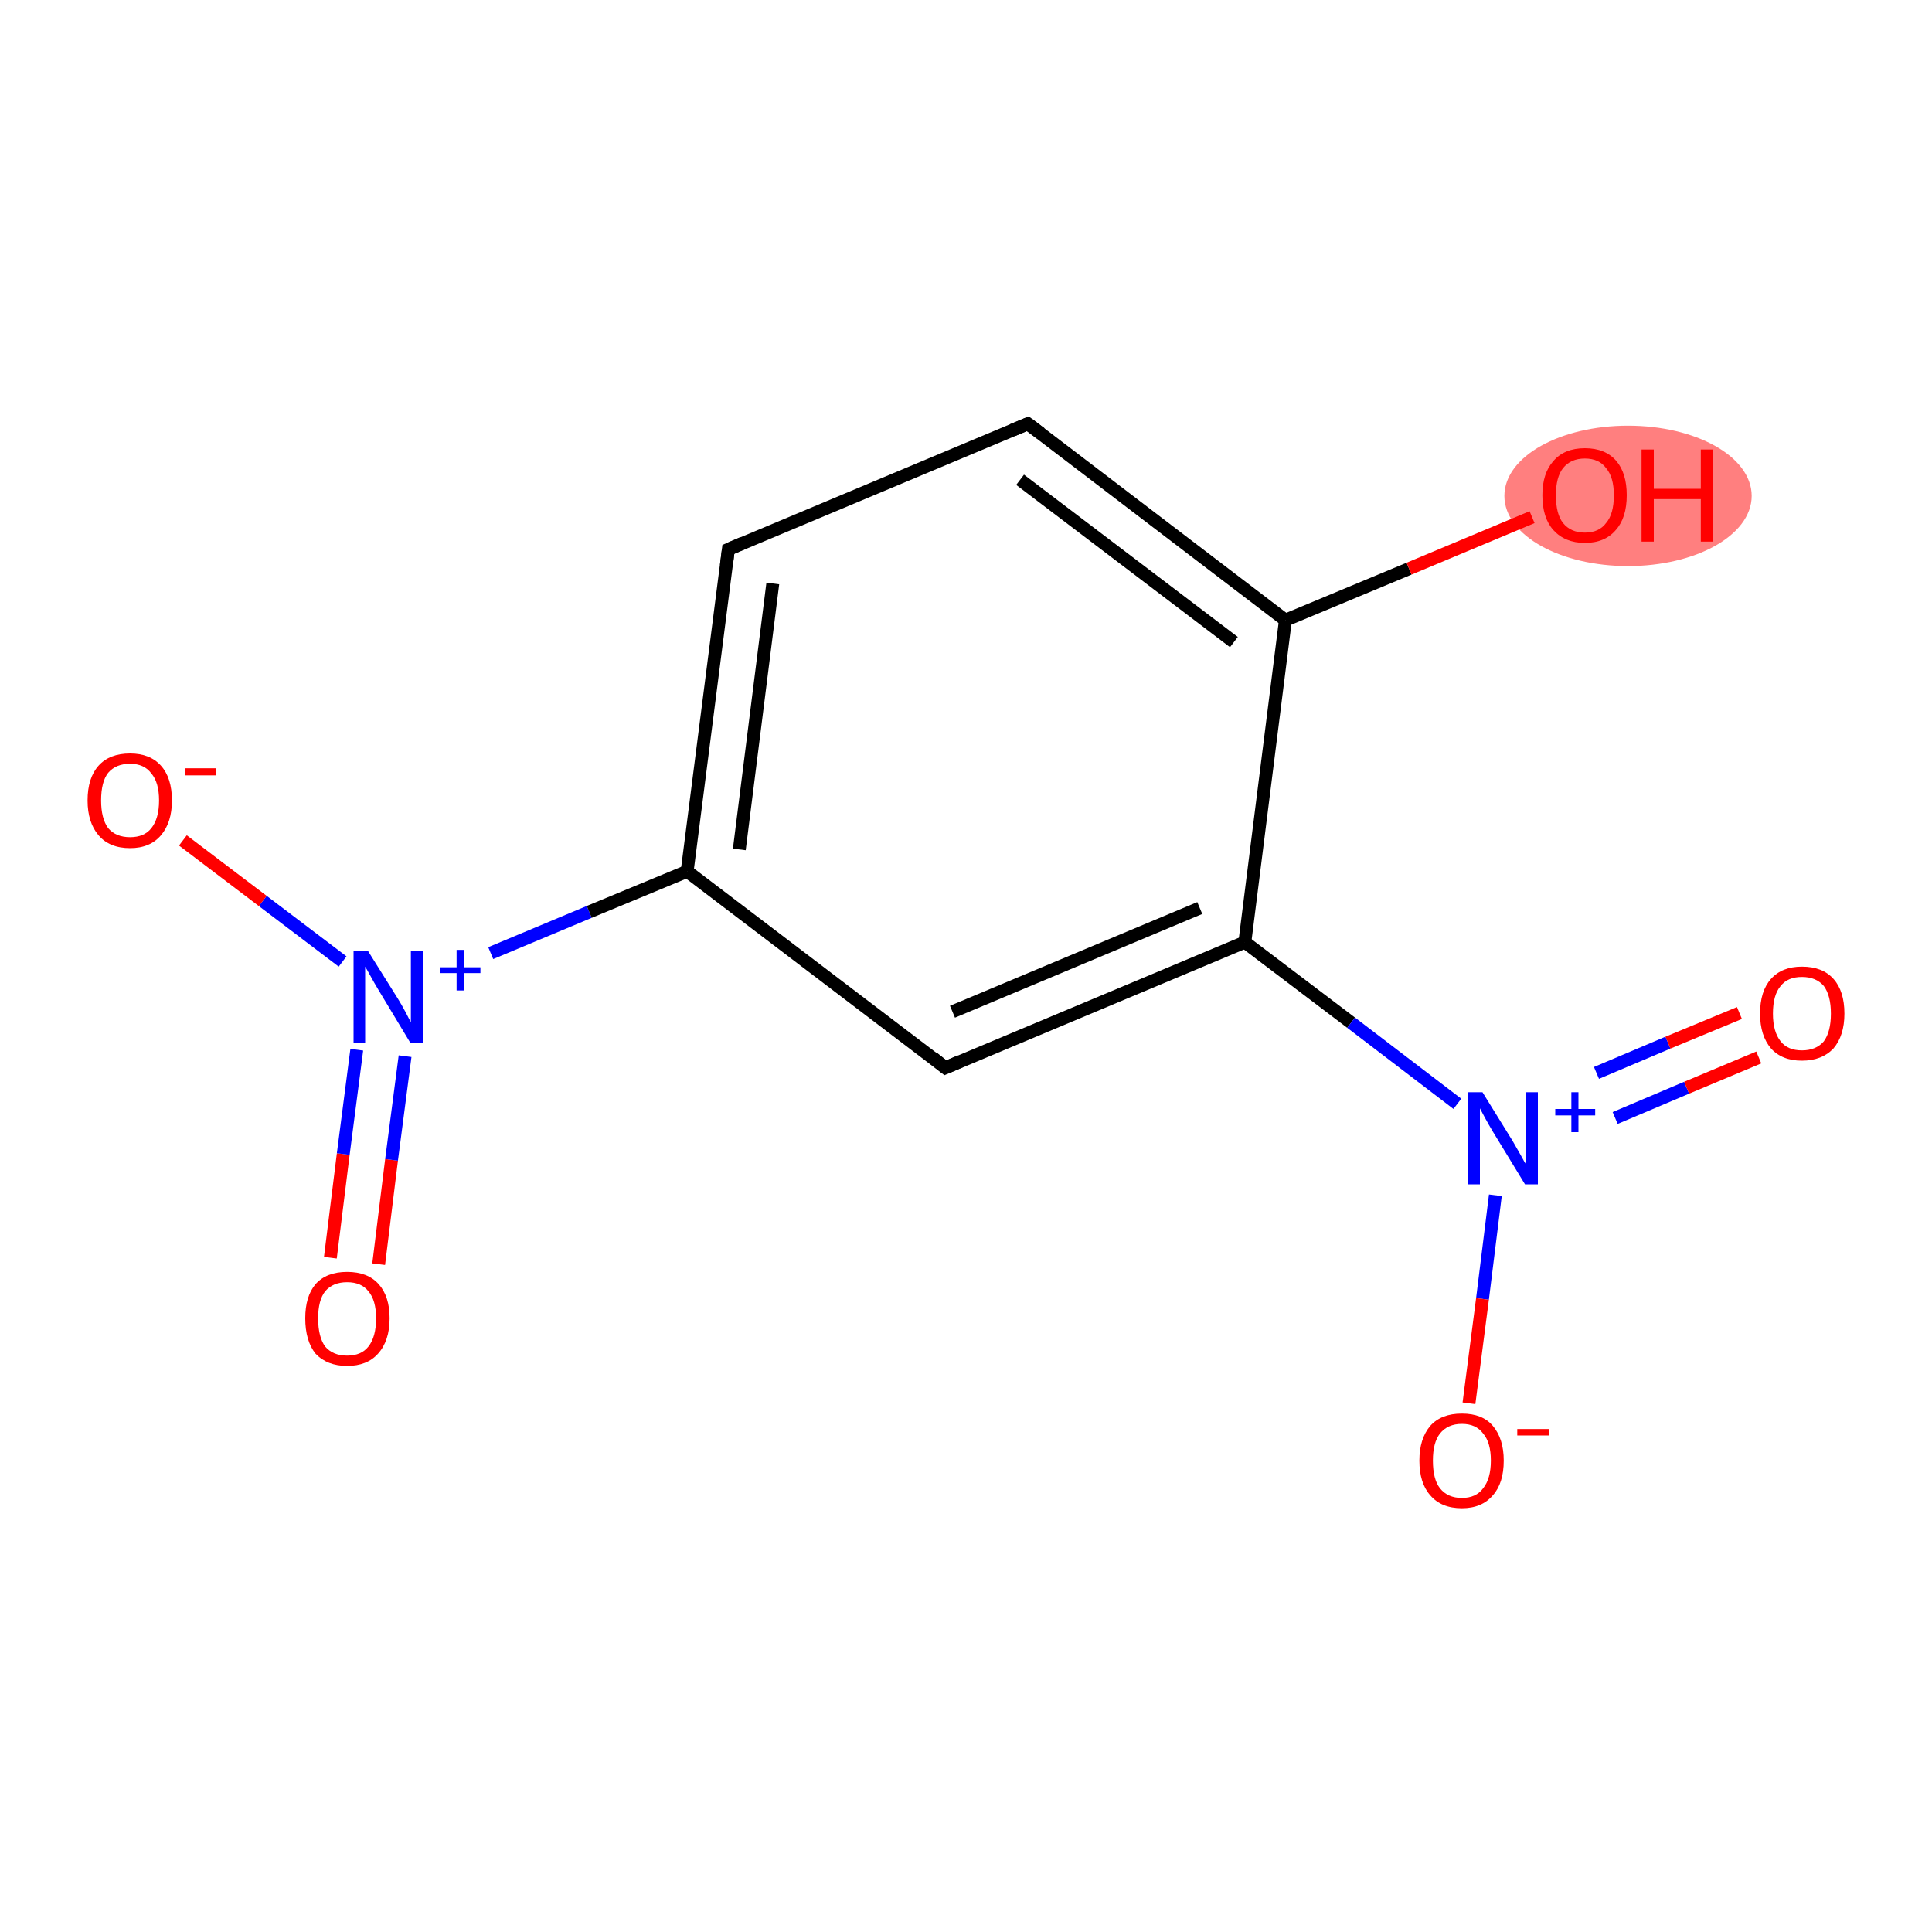 <?xml version='1.0' encoding='iso-8859-1'?>
<svg version='1.1' baseProfile='full'
              xmlns='http://www.w3.org/2000/svg'
                      xmlns:rdkit='http://www.rdkit.org/xml'
                      xmlns:xlink='http://www.w3.org/1999/xlink'
                  xml:space='preserve'
width='300px' height='300px' viewBox='0 0 300 300'>
<!-- END OF HEADER -->
<rect style='opacity:1.0;fill:#FFFFFF;stroke:none' width='300.0' height='300.0' x='0.0' y='0.0'> </rect>
<ellipse cx='252.8' cy='77.0' rx='18.7' ry='10.4' class='atom-7'  style='fill:#FF7F7F;fill-rule:evenodd;stroke:#FF7F7F;stroke-width:1.0px;stroke-linecap:butt;stroke-linejoin:miter;stroke-opacity:1' />
<path class='bond-0 atom-0 atom-1' d='M 51.3,195.3 L 53.3,179.2' style='fill:none;fill-rule:evenodd;stroke:#FF0000;stroke-width:2.0px;stroke-linecap:butt;stroke-linejoin:miter;stroke-opacity:1' />
<path class='bond-0 atom-0 atom-1' d='M 53.3,179.2 L 55.4,163.0' style='fill:none;fill-rule:evenodd;stroke:#0000FF;stroke-width:2.0px;stroke-linecap:butt;stroke-linejoin:miter;stroke-opacity:1' />
<path class='bond-0 atom-0 atom-1' d='M 58.8,196.3 L 60.8,180.1' style='fill:none;fill-rule:evenodd;stroke:#FF0000;stroke-width:2.0px;stroke-linecap:butt;stroke-linejoin:miter;stroke-opacity:1' />
<path class='bond-0 atom-0 atom-1' d='M 60.8,180.1 L 62.9,164.0' style='fill:none;fill-rule:evenodd;stroke:#0000FF;stroke-width:2.0px;stroke-linecap:butt;stroke-linejoin:miter;stroke-opacity:1' />
<path class='bond-1 atom-1 atom-2' d='M 53.2,149.3 L 40.8,139.9' style='fill:none;fill-rule:evenodd;stroke:#0000FF;stroke-width:2.0px;stroke-linecap:butt;stroke-linejoin:miter;stroke-opacity:1' />
<path class='bond-1 atom-1 atom-2' d='M 40.8,139.9 L 28.4,130.5' style='fill:none;fill-rule:evenodd;stroke:#FF0000;stroke-width:2.0px;stroke-linecap:butt;stroke-linejoin:miter;stroke-opacity:1' />
<path class='bond-2 atom-1 atom-3' d='M 76.2,148.0 L 91.5,141.6' style='fill:none;fill-rule:evenodd;stroke:#0000FF;stroke-width:2.0px;stroke-linecap:butt;stroke-linejoin:miter;stroke-opacity:1' />
<path class='bond-2 atom-1 atom-3' d='M 91.5,141.6 L 106.7,135.3' style='fill:none;fill-rule:evenodd;stroke:#000000;stroke-width:2.0px;stroke-linecap:butt;stroke-linejoin:miter;stroke-opacity:1' />
<path class='bond-3 atom-3 atom-4' d='M 106.7,135.3 L 113.1,85.3' style='fill:none;fill-rule:evenodd;stroke:#000000;stroke-width:2.0px;stroke-linecap:butt;stroke-linejoin:miter;stroke-opacity:1' />
<path class='bond-3 atom-3 atom-4' d='M 114.8,131.9 L 120.0,90.6' style='fill:none;fill-rule:evenodd;stroke:#000000;stroke-width:2.0px;stroke-linecap:butt;stroke-linejoin:miter;stroke-opacity:1' />
<path class='bond-4 atom-4 atom-5' d='M 113.1,85.3 L 159.6,65.8' style='fill:none;fill-rule:evenodd;stroke:#000000;stroke-width:2.0px;stroke-linecap:butt;stroke-linejoin:miter;stroke-opacity:1' />
<path class='bond-5 atom-5 atom-6' d='M 159.6,65.8 L 199.6,96.3' style='fill:none;fill-rule:evenodd;stroke:#000000;stroke-width:2.0px;stroke-linecap:butt;stroke-linejoin:miter;stroke-opacity:1' />
<path class='bond-5 atom-5 atom-6' d='M 158.4,74.5 L 191.6,99.7' style='fill:none;fill-rule:evenodd;stroke:#000000;stroke-width:2.0px;stroke-linecap:butt;stroke-linejoin:miter;stroke-opacity:1' />
<path class='bond-6 atom-6 atom-7' d='M 199.6,96.3 L 218.8,88.3' style='fill:none;fill-rule:evenodd;stroke:#000000;stroke-width:2.0px;stroke-linecap:butt;stroke-linejoin:miter;stroke-opacity:1' />
<path class='bond-6 atom-6 atom-7' d='M 218.8,88.3 L 237.9,80.3' style='fill:none;fill-rule:evenodd;stroke:#FF0000;stroke-width:2.0px;stroke-linecap:butt;stroke-linejoin:miter;stroke-opacity:1' />
<path class='bond-7 atom-6 atom-8' d='M 199.6,96.3 L 193.3,146.3' style='fill:none;fill-rule:evenodd;stroke:#000000;stroke-width:2.0px;stroke-linecap:butt;stroke-linejoin:miter;stroke-opacity:1' />
<path class='bond-8 atom-8 atom-9' d='M 193.3,146.3 L 209.8,158.8' style='fill:none;fill-rule:evenodd;stroke:#000000;stroke-width:2.0px;stroke-linecap:butt;stroke-linejoin:miter;stroke-opacity:1' />
<path class='bond-8 atom-8 atom-9' d='M 209.8,158.8 L 226.3,171.4' style='fill:none;fill-rule:evenodd;stroke:#0000FF;stroke-width:2.0px;stroke-linecap:butt;stroke-linejoin:miter;stroke-opacity:1' />
<path class='bond-9 atom-9 atom-10' d='M 250.8,173.6 L 261.9,168.9' style='fill:none;fill-rule:evenodd;stroke:#0000FF;stroke-width:2.0px;stroke-linecap:butt;stroke-linejoin:miter;stroke-opacity:1' />
<path class='bond-9 atom-9 atom-10' d='M 261.9,168.9 L 273.1,164.2' style='fill:none;fill-rule:evenodd;stroke:#FF0000;stroke-width:2.0px;stroke-linecap:butt;stroke-linejoin:miter;stroke-opacity:1' />
<path class='bond-9 atom-9 atom-10' d='M 247.9,166.6 L 259.0,161.9' style='fill:none;fill-rule:evenodd;stroke:#0000FF;stroke-width:2.0px;stroke-linecap:butt;stroke-linejoin:miter;stroke-opacity:1' />
<path class='bond-9 atom-9 atom-10' d='M 259.0,161.9 L 270.1,157.3' style='fill:none;fill-rule:evenodd;stroke:#FF0000;stroke-width:2.0px;stroke-linecap:butt;stroke-linejoin:miter;stroke-opacity:1' />
<path class='bond-10 atom-9 atom-11' d='M 232.2,185.6 L 230.2,201.7' style='fill:none;fill-rule:evenodd;stroke:#0000FF;stroke-width:2.0px;stroke-linecap:butt;stroke-linejoin:miter;stroke-opacity:1' />
<path class='bond-10 atom-9 atom-11' d='M 230.2,201.7 L 228.1,217.9' style='fill:none;fill-rule:evenodd;stroke:#FF0000;stroke-width:2.0px;stroke-linecap:butt;stroke-linejoin:miter;stroke-opacity:1' />
<path class='bond-11 atom-8 atom-12' d='M 193.3,146.3 L 146.8,165.8' style='fill:none;fill-rule:evenodd;stroke:#000000;stroke-width:2.0px;stroke-linecap:butt;stroke-linejoin:miter;stroke-opacity:1' />
<path class='bond-11 atom-8 atom-12' d='M 186.3,141.0 L 147.9,157.1' style='fill:none;fill-rule:evenodd;stroke:#000000;stroke-width:2.0px;stroke-linecap:butt;stroke-linejoin:miter;stroke-opacity:1' />
<path class='bond-12 atom-12 atom-3' d='M 146.8,165.8 L 106.7,135.3' style='fill:none;fill-rule:evenodd;stroke:#000000;stroke-width:2.0px;stroke-linecap:butt;stroke-linejoin:miter;stroke-opacity:1' />
<path d='M 112.8,87.8 L 113.1,85.3 L 115.4,84.3' style='fill:none;stroke:#000000;stroke-width:2.0px;stroke-linecap:butt;stroke-linejoin:miter;stroke-opacity:1;' />
<path d='M 157.2,66.8 L 159.6,65.8 L 161.6,67.3' style='fill:none;stroke:#000000;stroke-width:2.0px;stroke-linecap:butt;stroke-linejoin:miter;stroke-opacity:1;' />
<path d='M 149.1,164.8 L 146.8,165.8 L 144.8,164.2' style='fill:none;stroke:#000000;stroke-width:2.0px;stroke-linecap:butt;stroke-linejoin:miter;stroke-opacity:1;' />
<path class='atom-0' d='M 47.4 204.7
Q 47.4 201.3, 49.0 199.4
Q 50.7 197.5, 53.9 197.5
Q 57.1 197.5, 58.8 199.4
Q 60.5 201.3, 60.5 204.7
Q 60.5 208.2, 58.7 210.2
Q 57.0 212.1, 53.9 212.1
Q 50.8 212.1, 49.0 210.2
Q 47.4 208.2, 47.4 204.7
M 53.9 210.5
Q 56.1 210.5, 57.2 209.1
Q 58.4 207.6, 58.4 204.7
Q 58.4 201.9, 57.2 200.5
Q 56.1 199.1, 53.9 199.1
Q 51.7 199.1, 50.5 200.5
Q 49.4 201.9, 49.4 204.7
Q 49.4 207.6, 50.5 209.1
Q 51.7 210.5, 53.9 210.5
' fill='#FF0000'/>
<path class='atom-1' d='M 57.1 147.6
L 61.8 155.1
Q 62.3 155.9, 63.0 157.2
Q 63.7 158.6, 63.8 158.7
L 63.8 147.6
L 65.7 147.6
L 65.7 161.9
L 63.7 161.9
L 58.7 153.6
Q 58.1 152.6, 57.5 151.5
Q 56.9 150.4, 56.7 150.1
L 56.7 161.9
L 54.9 161.9
L 54.9 147.6
L 57.1 147.6
' fill='#0000FF'/>
<path class='atom-1' d='M 68.4 150.2
L 70.9 150.2
L 70.9 147.5
L 72.0 147.5
L 72.0 150.2
L 74.6 150.2
L 74.6 151.1
L 72.0 151.1
L 72.0 153.8
L 70.9 153.8
L 70.9 151.1
L 68.4 151.1
L 68.4 150.2
' fill='#0000FF'/>
<path class='atom-2' d='M 13.6 124.3
Q 13.6 120.8, 15.3 118.9
Q 17.0 117.0, 20.2 117.0
Q 23.3 117.0, 25.0 118.9
Q 26.7 120.8, 26.7 124.3
Q 26.7 127.7, 25.0 129.7
Q 23.3 131.7, 20.2 131.7
Q 17.0 131.7, 15.3 129.7
Q 13.6 127.7, 13.6 124.3
M 20.2 130.0
Q 22.4 130.0, 23.5 128.6
Q 24.7 127.1, 24.7 124.3
Q 24.7 121.5, 23.5 120.1
Q 22.4 118.6, 20.2 118.6
Q 18.0 118.6, 16.8 120.0
Q 15.7 121.4, 15.7 124.3
Q 15.7 127.1, 16.8 128.6
Q 18.0 130.0, 20.2 130.0
' fill='#FF0000'/>
<path class='atom-2' d='M 28.8 119.3
L 33.6 119.3
L 33.6 120.4
L 28.8 120.4
L 28.8 119.3
' fill='#FF0000'/>
<path class='atom-7' d='M 239.5 76.9
Q 239.5 73.5, 241.2 71.6
Q 242.9 69.6, 246.1 69.6
Q 249.3 69.6, 251.0 71.6
Q 252.6 73.5, 252.6 76.9
Q 252.6 80.4, 250.9 82.3
Q 249.2 84.3, 246.1 84.3
Q 243.0 84.3, 241.2 82.3
Q 239.5 80.4, 239.5 76.9
M 246.1 82.7
Q 248.3 82.7, 249.4 81.2
Q 250.6 79.8, 250.6 76.9
Q 250.6 74.1, 249.4 72.7
Q 248.3 71.2, 246.1 71.2
Q 243.9 71.2, 242.7 72.7
Q 241.6 74.1, 241.6 76.9
Q 241.6 79.8, 242.7 81.2
Q 243.9 82.7, 246.1 82.7
' fill='#FF0000'/>
<path class='atom-7' d='M 254.9 69.8
L 256.8 69.8
L 256.8 75.9
L 264.1 75.9
L 264.1 69.8
L 266.0 69.8
L 266.0 84.1
L 264.1 84.1
L 264.1 77.5
L 256.8 77.5
L 256.8 84.1
L 254.9 84.1
L 254.9 69.8
' fill='#FF0000'/>
<path class='atom-9' d='M 230.2 169.6
L 234.9 177.2
Q 235.3 177.9, 236.1 179.3
Q 236.8 180.6, 236.9 180.7
L 236.9 169.6
L 238.8 169.6
L 238.8 183.9
L 236.8 183.9
L 231.8 175.7
Q 231.2 174.7, 230.6 173.6
Q 230.0 172.5, 229.8 172.1
L 229.8 183.9
L 227.9 183.9
L 227.9 169.6
L 230.2 169.6
' fill='#0000FF'/>
<path class='atom-9' d='M 241.5 172.2
L 244.0 172.2
L 244.0 169.6
L 245.1 169.6
L 245.1 172.2
L 247.7 172.2
L 247.7 173.2
L 245.1 173.2
L 245.1 175.8
L 244.0 175.8
L 244.0 173.2
L 241.5 173.2
L 241.5 172.2
' fill='#0000FF'/>
<path class='atom-10' d='M 273.3 157.4
Q 273.3 153.9, 275.0 152.0
Q 276.7 150.1, 279.8 150.1
Q 283.0 150.1, 284.7 152.0
Q 286.4 153.9, 286.4 157.4
Q 286.4 160.8, 284.7 162.8
Q 282.9 164.7, 279.8 164.7
Q 276.7 164.7, 275.0 162.8
Q 273.3 160.8, 273.3 157.4
M 279.8 163.1
Q 282.0 163.1, 283.2 161.7
Q 284.3 160.2, 284.3 157.4
Q 284.3 154.6, 283.2 153.1
Q 282.0 151.7, 279.8 151.7
Q 277.6 151.7, 276.5 153.1
Q 275.3 154.5, 275.3 157.4
Q 275.3 160.2, 276.5 161.7
Q 277.6 163.1, 279.8 163.1
' fill='#FF0000'/>
<path class='atom-11' d='M 220.4 226.8
Q 220.4 223.4, 222.1 221.4
Q 223.8 219.5, 227.0 219.5
Q 230.2 219.5, 231.8 221.4
Q 233.5 223.4, 233.5 226.8
Q 233.5 230.3, 231.8 232.2
Q 230.1 234.2, 227.0 234.2
Q 223.8 234.2, 222.1 232.2
Q 220.4 230.3, 220.4 226.8
M 227.0 232.6
Q 229.2 232.6, 230.3 231.1
Q 231.5 229.6, 231.5 226.8
Q 231.5 224.0, 230.3 222.6
Q 229.2 221.1, 227.0 221.1
Q 224.8 221.1, 223.6 222.6
Q 222.5 224.0, 222.5 226.8
Q 222.5 229.7, 223.6 231.1
Q 224.8 232.6, 227.0 232.6
' fill='#FF0000'/>
<path class='atom-11' d='M 235.6 221.9
L 240.5 221.9
L 240.5 222.9
L 235.6 222.9
L 235.6 221.9
' fill='#FF0000'/>
</svg>
